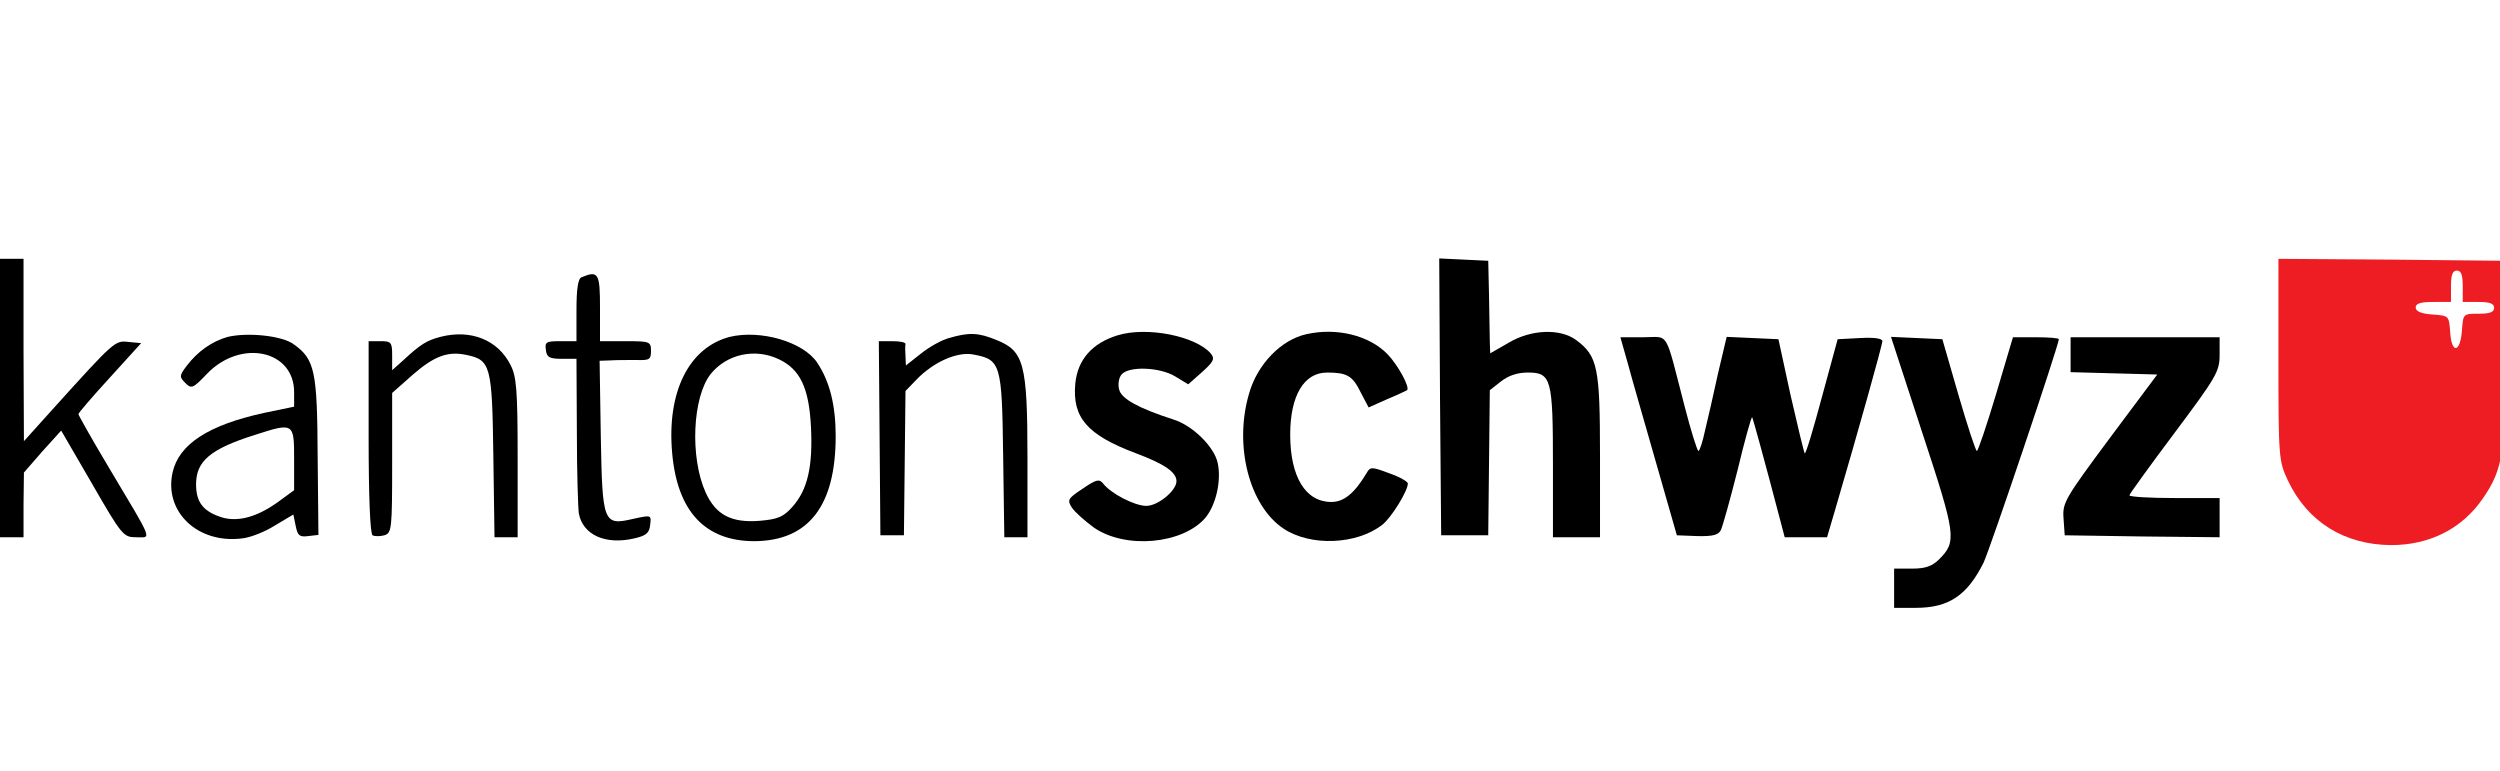 <?xml version="1.0" standalone="no"?>
<!DOCTYPE svg PUBLIC "-//W3C//DTD SVG 20010904//EN"
    "http://www.w3.org/TR/2001/REC-SVG-20010904/DTD/svg10.dtd">
<svg version="1.0" xmlns="http://www.w3.org/2000/svg"
     width="255" height="59pt">

    <g transform="translate(0,62) scale(0.04,-0.04)"
       fill="#000000" stroke="none">
        <path d="M0 535 l0 -355 30 0 30 0 0 83 1 82 47 54 48 53 79 -136 c76 -132 80
-136 112 -136 40 0 46 -16 -69 177 -43 72 -78 134 -78 137 0 3 36 45 80 93
l80 88 -32 3 c-35 4 -35 4 -195 -173 l-72 -80 -1 233 0 232 -30 0 -30 0 0
-355z"/>
        <path d="M3672 538 l3 -353 60 0 60 0 2 185 2 185 28 22 c19 15 42 23 69 23
60 0 64 -16 64 -235 l0 -185 60 0 60 0 0 208 c0 226 -6 254 -61 295 -41 30
-115 27 -172 -7 l-47 -27 -1 28 c0 15 -1 69 -2 118 l-2 90 -63 3 -62 3 2 -353z"/>
        <path d="M5810 633 c0 -251 1 -259 24 -308 50 -106 144 -164 263 -165 99 0
182 42 235 120 52 75 59 126 56 386 l-3 219 -287 3 -288 2 0 -257z m470 187
l0 -40 40 0 c29 0 40 -4 40 -15 0 -11 -11 -15 -39 -15 -40 0 -40 0 -43 -42 -4
-57 -26 -62 -30 -6 -3 43 -3 43 -45 46 -29 2 -43 8 -43 18 0 10 12 14 45 14
l45 0 0 40 c0 29 4 40 15 40 11 0 15 -11 15 -40z" fill="#ee1d23"/>
        <path d="M1483 843 c-9 -3 -13 -30 -13 -84 l0 -79 -41 0 c-36 0 -40 -2 -37
-22 2 -19 9 -23 41 -23 l37 0 1 -185 c0 -102 3 -196 5 -209 10 -55 68 -81 141
-64 31 7 39 14 41 35 3 25 3 25 -43 15 -77 -18 -79 -11 -83 213 l-3 190 28 1
c15 1 45 1 66 1 33 -1 37 1 37 23 0 24 -3 25 -65 25 l-65 0 0 85 c0 88 -4 96
-47 78z"/>
        <path d="M2850 695 c-65 -20 -102 -62 -108 -123 -8 -87 30 -131 155 -178 72
-27 103 -48 103 -71 0 -24 -47 -63 -77 -63 -29 0 -90 31 -110 57 -10 12 -17
11 -52 -13 -38 -25 -40 -29 -28 -48 8 -12 33 -34 56 -51 80 -56 227 -43 285
25 27 33 41 95 31 140 -9 41 -64 95 -112 110 -90 29 -133 53 -139 76 -4 14 -1
31 6 39 18 22 98 19 137 -5 l33 -20 35 31 c30 27 33 34 23 47 -38 45 -163 70
-238 47z"/>
        <path d="M3332 698 c-65 -14 -126 -77 -147 -152 -39 -133 1 -286 88 -344 69
-46 187 -41 252 10 23 18 65 86 65 105 0 5 -21 17 -47 26 -45 17 -49 17 -58 1
-31 -52 -58 -74 -90 -74 -66 0 -105 64 -105 172 0 99 35 158 94 158 51 0 65
-8 86 -51 l20 -38 47 21 c27 11 49 22 51 23 8 7 -23 64 -50 92 -47 48 -129 68
-206 51z"/>
        <path d="M581 691 c-40 -11 -77 -37 -105 -74 -19 -25 -19 -28 -3 -44 15 -15
19 -14 56 25 86 88 221 59 221 -48 l0 -37 -77 -16 c-142 -31 -217 -80 -233
-152 -22 -100 64 -182 177 -168 21 2 59 17 84 33 l47 28 6 -29 c5 -25 10 -29
32 -26 l26 3 -2 200 c-1 217 -7 248 -61 286 -29 22 -117 31 -168 19z m169
-311 l0 -80 -41 -30 c-53 -38 -100 -51 -141 -40 -49 15 -68 38 -68 85 0 59 36
90 150 126 99 32 100 31 100 -61z"/>
        <path d="M1123 691 c-34 -9 -50 -18 -95 -60 l-28 -25 0 37 c0 34 -2 37 -30 37
l-30 0 0 -244 c0 -154 4 -247 10 -251 6 -3 19 -3 30 0 19 6 20 15 20 185 l0
178 52 46 c55 48 90 61 137 51 62 -13 66 -26 69 -256 l3 -209 30 0 29 0 0 203
c0 173 -3 207 -18 236 -32 64 -101 92 -179 72z"/>
        <path d="M1861 691 c-104 -27 -161 -140 -147 -296 13 -149 84 -225 210 -225
138 1 207 90 207 268 0 78 -15 139 -47 187 -35 53 -144 85 -223 66z m125 -57
c55 -26 77 -74 82 -173 5 -102 -9 -160 -47 -203 -23 -26 -37 -32 -83 -36 -73
-6 -113 15 -139 73 -40 90 -33 242 13 301 41 51 113 67 174 38z"/>
        <path d="M2420 688 c-19 -5 -51 -23 -72 -40 l-38 -30 -1 24 c-1 12 -1 26 0 31
0 4 -14 7 -33 7 l-35 0 2 -247 2 -248 30 0 30 0 2 184 2 184 27 28 c44 46 105
73 146 65 70 -13 73 -23 76 -257 l3 -209 30 0 29 0 0 203 c0 240 -9 272 -79
300 -46 19 -70 20 -121 5z"/>
        <path d="M4151 623 c10 -38 43 -151 72 -253 l53 -185 52 -2 c40 -1 54 3 60 15
5 10 24 79 43 154 18 75 35 136 37 134 2 -3 30 -104 73 -268 l10 -38 54 0 54
0 20 68 c59 201 121 422 121 432 0 7 -20 10 -57 8 l-57 -3 -40 -147 c-22 -82
-41 -146 -44 -144 -2 3 -18 69 -36 148 l-31 143 -66 3 -66 3 -22 -93 c-11 -51
-26 -117 -33 -145 -6 -29 -14 -53 -17 -53 -3 0 -19 51 -35 113 -52 200 -38
177 -106 177 l-58 0 19 -67z"/>
        <path d="M4902 446 c86 -261 88 -277 43 -322 -18 -18 -35 -24 -70 -24 l-45 0
0 -50 0 -50 55 0 c84 0 131 31 173 115 16 33 192 555 192 570 0 3 -26 5 -59 5
l-58 0 -43 -145 c-24 -80 -46 -145 -49 -145 -3 0 -24 64 -47 143 l-41 142 -65
3 -66 3 80 -245z"/>
        <path d="M5280 645 l0 -44 110 -3 111 -3 -121 -162 c-115 -155 -121 -165 -118
-205 l3 -43 198 -3 197 -2 0 50 0 50 -115 0 c-63 0 -115 3 -115 7 0 3 52 75
115 159 107 143 115 157 115 199 l0 45 -190 0 -190 0 0 -45z"/>
    </g>
</svg>
